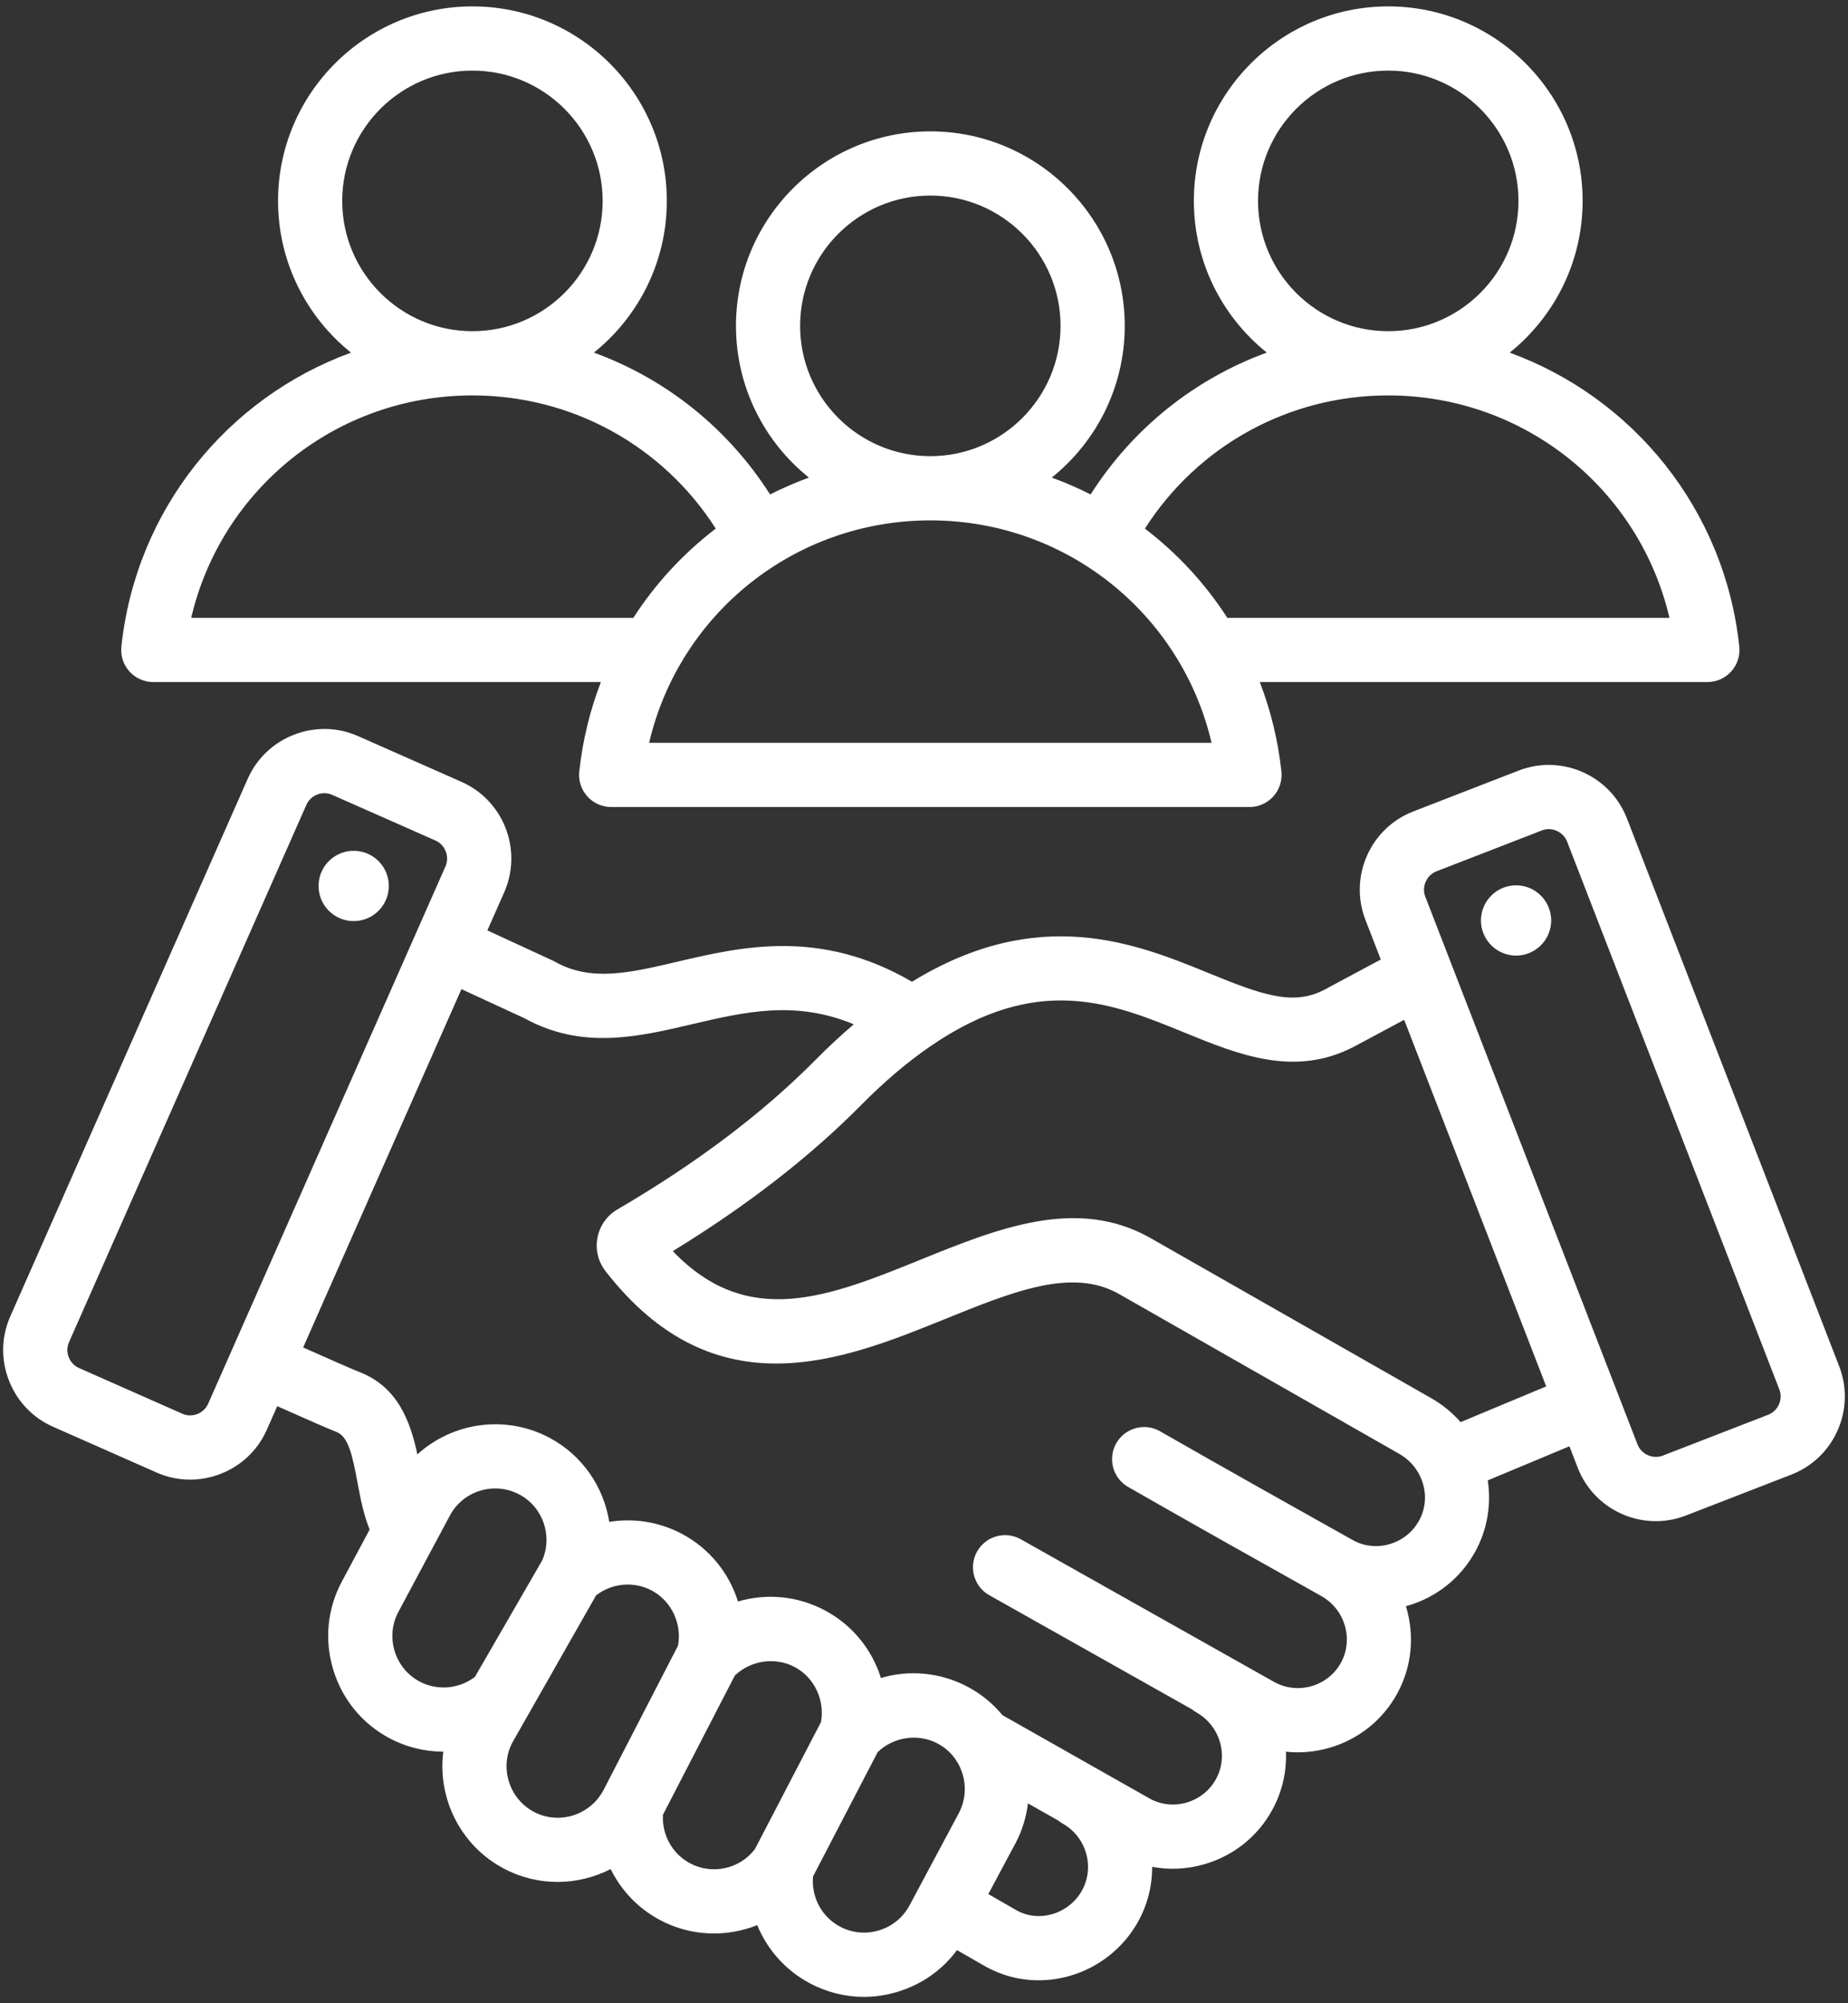 <svg width="72" height="78" viewBox="0 0 72 78" fill="none" xmlns="http://www.w3.org/2000/svg">
<rect x="0" y="0" width="72" height="78" fill="#333333" stroke="none"/>
<path d="M15.147 34.559C15.112 35.314 14.472 35.898 13.717 35.863C12.962 35.828 12.378 35.188 12.413 34.432C12.448 33.678 13.089 33.094 13.844 33.129C14.599 33.164 15.182 33.804 15.147 34.559ZM59.068 34.471C58.314 34.471 57.699 35.086 57.699 35.839C57.699 36.593 58.314 37.208 59.068 37.208C59.821 37.208 60.436 36.593 60.436 35.839C60.436 35.086 59.821 34.471 59.068 34.471ZM71.597 55.691C71.245 56.489 70.604 57.102 69.794 57.416L65.688 59.008C65.302 59.158 64.904 59.229 64.513 59.229C63.205 59.229 61.969 58.437 61.468 57.146L61.146 56.314L57.965 57.641C58.109 58.586 57.946 59.563 57.477 60.414C56.907 61.451 55.963 62.202 54.819 62.529C54.805 62.533 54.79 62.537 54.776 62.541C55.114 63.643 55.026 64.87 54.434 65.948C53.868 66.976 52.933 67.724 51.8 68.053C51.239 68.216 50.664 68.265 50.102 68.206C50.132 68.976 49.961 69.76 49.566 70.478C48.998 71.511 48.057 72.261 46.918 72.589C46.246 72.783 45.555 72.814 44.89 72.689C44.892 73.41 44.718 74.139 44.348 74.811C43.779 75.845 42.799 76.621 41.658 76.941C41.263 77.052 40.864 77.106 40.468 77.106C39.726 77.106 38.997 76.915 38.342 76.538L37.285 75.931C36.715 76.703 35.913 77.27 34.973 77.554C34.539 77.686 34.096 77.751 33.656 77.751C32.926 77.751 32.205 77.572 31.545 77.219C30.597 76.713 29.89 75.904 29.503 74.958C28.302 75.439 26.909 75.4 25.702 74.754C24.856 74.302 24.199 73.601 23.792 72.776C22.52 73.428 20.962 73.469 19.613 72.747C17.921 71.842 17.042 70.003 17.271 68.204C16.55 68.203 15.826 68.029 15.164 67.675C14.107 67.11 13.332 66.163 12.983 65.01C12.633 63.857 12.752 62.639 13.318 61.582L14.402 59.555C14.163 58.971 14.043 58.34 13.928 57.722C13.722 56.616 13.564 55.932 13.107 55.755C12.817 55.642 12.073 55.319 10.801 54.752L10.396 55.669C10.044 56.464 9.403 57.075 8.589 57.39C8.205 57.538 7.806 57.612 7.407 57.612C6.96 57.612 6.514 57.519 6.095 57.333L2.066 55.553C1.272 55.202 0.661 54.56 0.346 53.746C0.03 52.932 0.05 52.047 0.402 51.252L9.65 30.327C10.001 29.532 10.643 28.921 11.457 28.606C12.271 28.291 13.157 28.311 13.951 28.662L17.98 30.443C19.624 31.169 20.371 33.099 19.644 34.744L18.988 36.227L21.525 37.397C21.555 37.411 21.585 37.427 21.614 37.443C23.022 38.235 24.51 37.887 26.395 37.445C28.887 36.861 31.952 36.144 35.533 38.226C40.481 35.192 44.281 36.741 47.088 37.889C49.146 38.73 50.37 39.176 51.587 38.543L53.797 37.36L53.199 35.816C52.549 34.139 53.384 32.246 55.061 31.596L59.167 30.004C60.844 29.355 62.736 30.189 63.387 31.866V31.866L71.656 53.197C71.97 54.007 71.949 54.893 71.597 55.691ZM17.357 33.733C17.524 33.356 17.346 32.896 16.969 32.729L12.941 30.949C12.757 30.867 12.55 30.864 12.359 30.938C12.168 31.012 12.018 31.154 11.937 31.338L2.688 52.263C2.607 52.446 2.603 52.653 2.677 52.844C2.751 53.035 2.893 53.185 3.077 53.266L7.105 55.047C7.289 55.128 7.495 55.133 7.687 55.058C7.878 54.984 8.028 54.842 8.109 54.658L17.357 33.733ZM18.503 65.293L21.128 60.751C21.54 59.799 21.154 58.681 20.237 58.192C19.263 57.672 18.047 58.039 17.527 59.012L15.522 62.761C15.271 63.23 15.219 63.771 15.375 64.285C15.531 64.799 15.874 65.22 16.343 65.471C17.035 65.841 17.883 65.766 18.503 65.293ZM19.971 67.833C19.72 68.301 19.668 68.843 19.824 69.357C19.98 69.871 20.324 70.292 20.792 70.543C21.764 71.063 22.982 70.689 23.508 69.71L26.416 64.078C26.576 63.228 26.162 62.341 25.398 61.933C24.699 61.559 23.846 61.638 23.224 62.119L19.971 67.833ZM29.41 72.003L31.985 67.055C32.145 66.205 31.731 65.319 30.967 64.911C30.206 64.505 29.245 64.648 28.629 65.242L25.829 70.662C25.785 71.438 26.191 72.181 26.881 72.549C27.743 73.011 28.817 72.774 29.41 72.003ZM35.434 74.194L37.356 70.599C37.718 69.923 37.654 69.084 37.196 68.46C37.021 68.222 36.799 68.03 36.535 67.889C35.774 67.483 34.813 67.626 34.196 68.221L31.677 73.063C31.604 73.863 32.01 74.633 32.724 75.015C33.193 75.265 33.734 75.317 34.248 75.162C34.762 75.006 35.183 74.662 35.434 74.194ZM41.401 71.004C41.336 70.968 41.277 70.926 41.222 70.881L40.051 70.219C39.985 70.757 39.823 71.286 39.561 71.778L38.506 73.749L39.586 74.37C40.005 74.611 40.501 74.669 40.983 74.534C41.482 74.394 41.91 74.056 42.157 73.606C42.662 72.688 42.323 71.521 41.401 71.004ZM55.323 57.468L55.322 57.466C55.147 57.105 54.869 56.809 54.518 56.609L43.597 50.384C41.782 49.35 39.486 50.28 36.827 51.356C32.832 52.974 27.86 54.986 23.592 49.495C23.304 49.126 23.189 48.649 23.278 48.189C23.366 47.728 23.65 47.328 24.056 47.091C27.129 45.297 29.724 43.34 31.768 41.274C32.264 40.773 32.764 40.309 33.265 39.883C30.988 38.938 29.023 39.397 26.965 39.879C24.856 40.374 22.674 40.884 20.434 39.648L17.978 38.514L11.811 52.466C13.023 53.005 13.762 53.328 14.012 53.425C15.528 54.013 16.001 55.409 16.261 56.63C17.63 55.385 19.69 55.066 21.415 55.986C22.7 56.672 23.523 57.906 23.737 59.257C24.689 59.103 25.687 59.253 26.575 59.727C27.649 60.3 28.41 61.257 28.752 62.357C29.855 62.032 31.071 62.133 32.144 62.706C33.218 63.279 33.978 64.235 34.321 65.335C35.424 65.01 36.641 65.111 37.714 65.685C38.236 65.964 38.687 66.333 39.058 66.784L44.783 70.024L44.789 70.028C45.227 70.271 45.737 70.328 46.226 70.187C46.722 70.044 47.13 69.72 47.375 69.273C47.878 68.36 47.535 67.195 46.613 66.676C46.548 66.64 46.488 66.597 46.433 66.552L38.545 62.113C37.943 61.775 37.73 61.013 38.068 60.411C38.407 59.809 39.169 59.596 39.771 59.934L49.65 65.494L49.653 65.495C50.096 65.739 50.61 65.794 51.103 65.652C51.594 65.509 51.999 65.186 52.243 64.743C52.745 63.83 52.403 62.665 51.481 62.146C51.48 62.146 51.48 62.146 51.48 62.145C49.164 60.848 46.539 59.378 43.956 57.899C43.357 57.557 43.149 56.793 43.492 56.194C43.835 55.594 44.599 55.387 45.198 55.73C47.773 57.204 50.393 58.671 52.705 59.966C53.138 60.208 53.644 60.265 54.132 60.126C54.63 59.983 55.04 59.657 55.287 59.209C55.584 58.669 55.597 58.034 55.323 57.468ZM60.242 53.982L54.708 39.708L52.754 40.754C50.438 41.959 48.254 41.066 46.142 40.203C43.335 39.056 40.432 37.869 36.255 40.734C35.362 41.344 34.451 42.117 33.545 43.033C31.551 45.048 29.088 46.956 26.213 48.714C29.139 51.771 32.285 50.498 35.888 49.039C38.877 47.829 41.968 46.578 44.835 48.212L55.756 54.437C56.194 54.686 56.581 55.002 56.907 55.373L60.242 53.982ZM69.325 54.1L61.056 32.77C60.983 32.582 60.84 32.433 60.652 32.351C60.552 32.306 60.447 32.284 60.342 32.284C60.25 32.284 60.158 32.301 60.071 32.335L55.965 33.927C55.58 34.076 55.381 34.527 55.53 34.912L63.8 56.243C63.949 56.627 64.4 56.826 64.785 56.677L68.891 55.086C69.078 55.013 69.227 54.87 69.31 54.682C69.392 54.495 69.398 54.288 69.325 54.1ZM5.042 26.143C4.804 25.879 4.691 25.527 4.729 25.174C5.301 19.823 8.875 15.48 13.676 13.731C11.944 12.341 10.833 10.21 10.833 7.823C10.833 3.647 14.23 0.249 18.406 0.249C22.582 0.249 25.98 3.647 25.98 7.823C25.98 10.209 24.869 12.34 23.139 13.729C25.942 14.751 28.36 16.672 30.003 19.252C30.491 19.004 30.997 18.786 31.516 18.596C29.785 17.207 28.674 15.076 28.674 12.688C28.674 8.512 32.071 5.115 36.247 5.115C40.423 5.115 43.821 8.512 43.821 12.688C43.821 15.076 42.709 17.207 40.978 18.596C41.497 18.785 42.002 19.004 42.491 19.252C44.134 16.672 46.552 14.751 49.355 13.729C47.625 12.34 46.514 10.209 46.514 7.822C46.514 3.646 49.912 0.249 54.088 0.249C58.264 0.249 61.661 3.646 61.661 7.822C61.661 10.21 60.55 12.341 58.819 13.731C63.619 15.48 67.193 19.823 67.765 25.174C67.803 25.527 67.689 25.879 67.452 26.143C67.215 26.406 66.877 26.557 66.523 26.557L49.083 26.557C49.505 27.654 49.794 28.82 49.925 30.04C49.963 30.392 49.849 30.744 49.612 31.008C49.374 31.272 49.036 31.423 48.682 31.423H23.812C23.457 31.423 23.119 31.272 22.882 31.008C22.645 30.744 22.531 30.392 22.569 30.04C22.7 28.82 22.989 27.654 23.411 26.557L5.972 26.557C5.617 26.557 5.279 26.407 5.042 26.143ZM54.088 12.896C56.885 12.896 59.161 10.62 59.161 7.823C59.161 5.025 56.885 2.749 54.088 2.749C51.29 2.749 49.014 5.025 49.014 7.823C49.014 10.62 51.29 12.896 54.088 12.896ZM44.607 20.582C45.865 21.543 46.954 22.717 47.818 24.057L65.044 24.057C63.868 19.033 59.38 15.396 54.087 15.396C50.208 15.396 46.667 17.358 44.607 20.582ZM36.244 17.762H36.247C36.247 17.762 36.249 17.762 36.25 17.762C39.046 17.76 41.32 15.485 41.32 12.688C41.32 9.891 39.044 7.615 36.247 7.615C33.449 7.615 31.173 9.891 31.173 12.688C31.173 15.485 33.448 17.76 36.244 17.762ZM36.244 20.262C30.952 20.263 26.466 23.9 25.29 28.923H47.204C46.028 23.9 41.542 20.263 36.25 20.262C36.249 20.262 36.248 20.262 36.247 20.262C36.246 20.262 36.245 20.262 36.244 20.262ZM13.333 7.823C13.333 10.62 15.609 12.896 18.406 12.896C21.204 12.896 23.48 10.62 23.48 7.823C23.48 5.025 21.204 2.749 18.406 2.749C15.609 2.749 13.333 5.025 13.333 7.823ZM7.449 24.057L24.676 24.057C25.539 22.717 26.629 21.543 27.887 20.582C25.826 17.358 22.285 15.396 18.406 15.396C13.113 15.396 8.625 19.033 7.449 24.057Z" fill="white"/>
</svg>
